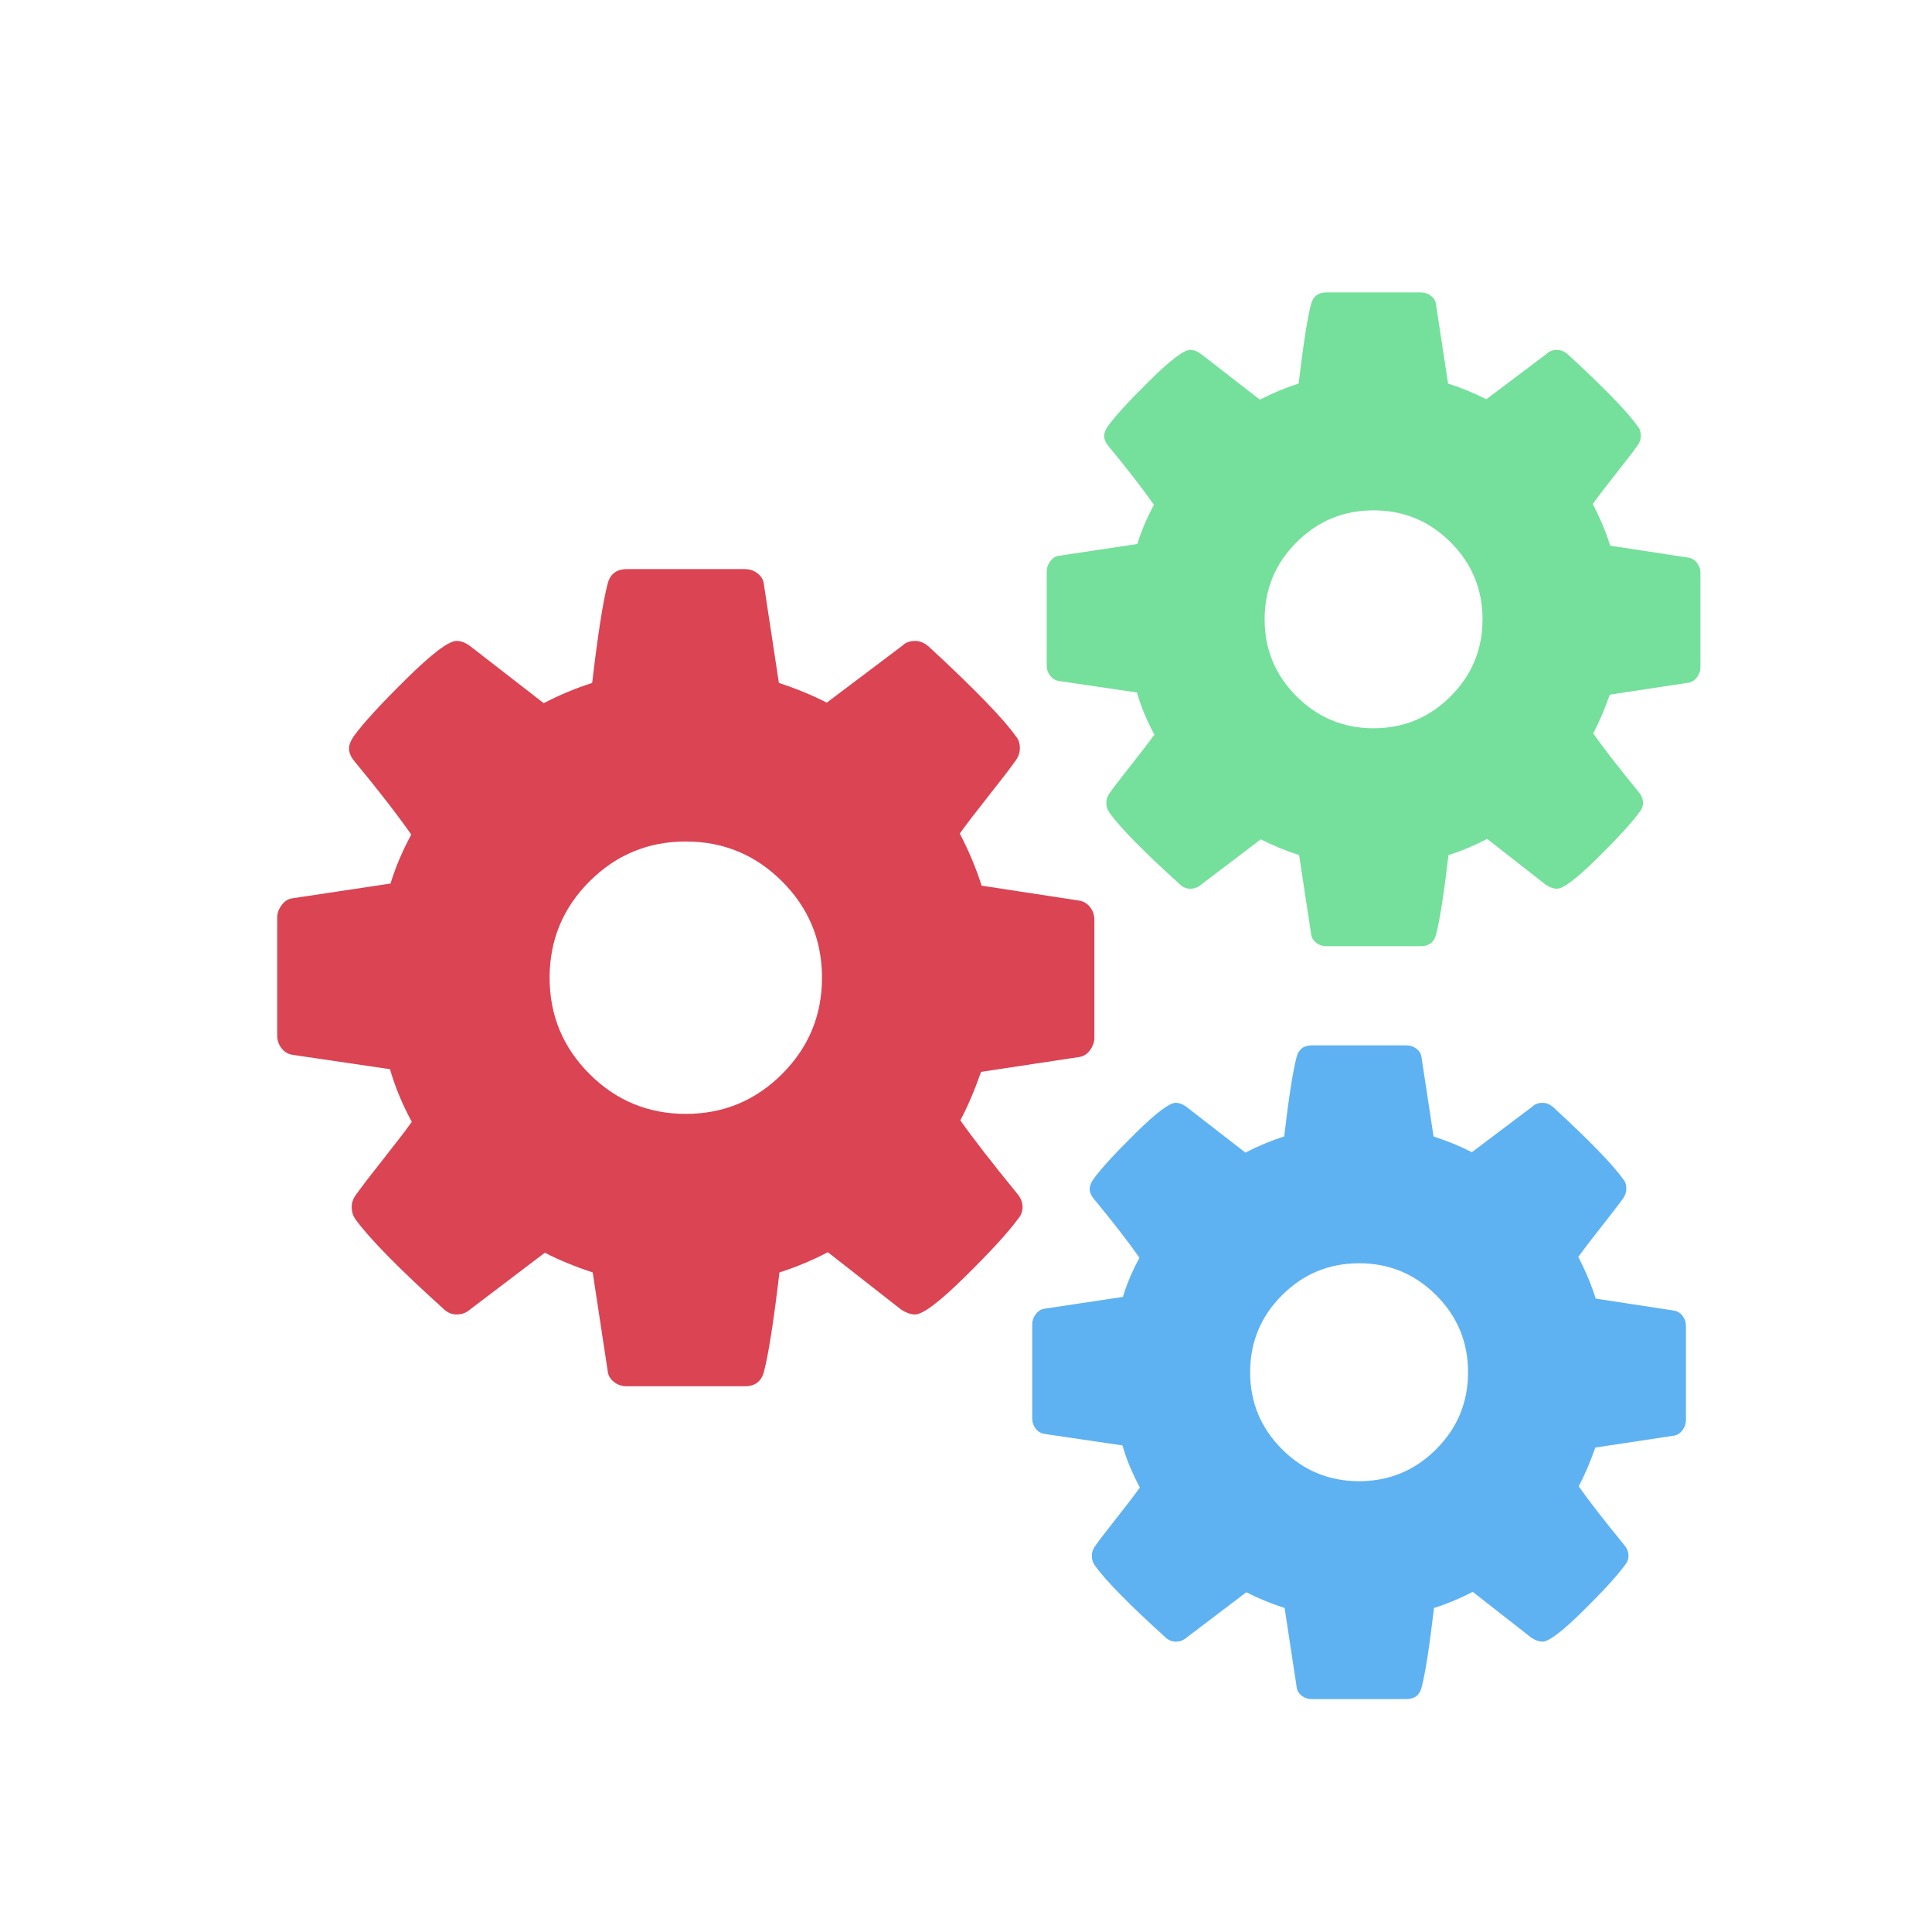 <svg xmlns="http://www.w3.org/2000/svg" xmlns:svg="http://www.w3.org/2000/svg" id="svg4355" width="22" height="22" version="1.1"><defs id="defs4357"><clipPath id="clipPath4160" clipPathUnits="userSpaceOnUse"><rect id="rect4162" width="1" height="1" x="7" y="1023.362" fill="#f2f2f2" fill-opacity="1" stroke="none" stroke-opacity="1" opacity="1"/></clipPath><clipPath id="clipPath4160-6" clipPathUnits="userSpaceOnUse"><rect id="rect4162-0" width="1" height="1" x="7" y="1023.362" fill="#f2f2f2" fill-opacity="1" stroke="none" stroke-opacity="1" opacity="1"/></clipPath><clipPath id="clipPath4160-7" clipPathUnits="userSpaceOnUse"><rect id="rect4162-08" width="1" height="1" x="7" y="1023.362" fill="#f2f2f2" fill-opacity="1" stroke="none" stroke-opacity="1" opacity="1"/></clipPath><clipPath id="clipPath4160-4" clipPathUnits="userSpaceOnUse"><rect id="rect4162-9" width="1" height="1" x="7" y="1023.362" fill="#f2f2f2" fill-opacity="1" stroke="none" stroke-opacity="1" opacity="1"/></clipPath><clipPath id="clipPath4160-3" clipPathUnits="userSpaceOnUse"><rect id="rect4162-0-2" width="1" height="1" x="7" y="1023.362" fill="#f2f2f2" fill-opacity="1" stroke="none" stroke-opacity="1" opacity="1"/></clipPath><clipPath id="clipPath4160-9" clipPathUnits="userSpaceOnUse"><rect id="rect4162-4" width="1" height="1" x="7" y="1023.362" fill="#f2f2f2" fill-opacity="1" stroke="none" stroke-opacity="1" opacity="1"/></clipPath><clipPath id="clipPath4160-4-2" clipPathUnits="userSpaceOnUse"><rect id="rect4162-9-4" width="1" height="1" x="7" y="1023.362" fill="#f2f2f2" fill-opacity="1" stroke="none" stroke-opacity="1" opacity="1"/></clipPath><clipPath id="clipPath4160-3-3" clipPathUnits="userSpaceOnUse"><rect id="rect4162-0-1" width="1" height="1" x="7" y="1023.362" fill="#f2f2f2" fill-opacity="1" stroke="none" stroke-opacity="1" opacity="1"/></clipPath><clipPath id="clipPath4160-2" clipPathUnits="userSpaceOnUse"><rect id="rect4162-1" width="1" height="1" x="7" y="1023.362" fill="#f2f2f2" fill-opacity="1" stroke="none" stroke-opacity="1" opacity="1"/></clipPath><clipPath id="clipPath4160-4-27" clipPathUnits="userSpaceOnUse"><rect id="rect4162-9-9" width="1" height="1" x="7" y="1023.362" fill="#f2f2f2" fill-opacity="1" stroke="none" stroke-opacity="1" opacity="1"/></clipPath><clipPath id="clipPath4160-3-2" clipPathUnits="userSpaceOnUse"><rect id="rect4162-0-27" width="1" height="1" x="7" y="1023.362" fill="#f2f2f2" fill-opacity="1" stroke="none" stroke-opacity="1" opacity="1"/></clipPath><linearGradient id="linearGradient8467-5"><stop id="stop8469-7" offset="0" stop-color="#d8d8d8" stop-opacity="1"/><stop id="stop8471-0" offset="1" stop-color="#fff" stop-opacity="1"/></linearGradient></defs><g id="layer1" transform="translate(-544.571,-742.934)"><rect id="rect4035" width="0" height="11" x="507.103" y="747.554" fill="#4d4d4d" fill-opacity="1" stroke="none"/><rect id="rect4035-5" width="0" height="11" x="525.144" y="745.503" fill="#4d4d4d" fill-opacity="1" stroke="none"/><rect id="rect4035-8" width="0" height="11" x="507.103" y="747.554" fill="#4d4d4d" fill-opacity="1" stroke="none"/><rect id="rect4035-59" width="0" height="11" x="507.103" y="747.554" fill="#4d4d4d" fill-opacity="1" stroke="none"/><rect id="rect4035-6" width="0" height="11" x="499.795" y="742.719" fill="#4d4d4d" fill-opacity="1" stroke="none"/><rect id="rect4035-5-1" width="0" height="11" x="517.836" y="740.668" fill="#4d4d4d" fill-opacity="1" stroke="none"/><rect id="rect4035-8-3" width="0" height="11" x="499.795" y="742.719" fill="#4d4d4d" fill-opacity="1" stroke="none"/><rect id="rect4035-59-4" width="0" height="11" x="499.795" y="742.719" fill="#4d4d4d" fill-opacity="1" stroke="none"/><rect id="rect4035-1" width="0" height="11" x="505.81" y="746.936" fill="#4d4d4d" fill-opacity="1" stroke="none"/><rect id="rect4035-5-0" width="0" height="11" x="523.851" y="744.884" fill="#4d4d4d" fill-opacity="1" stroke="none"/><rect id="rect4035-8-1" width="0" height="11" x="505.81" y="746.936" fill="#4d4d4d" fill-opacity="1" stroke="none"/><rect id="rect4035-59-1" width="0" height="11" x="505.81" y="746.936" fill="#4d4d4d" fill-opacity="1" stroke="none"/><rect id="rect4035-7" width="0" height="11" x="507.103" y="747.554" fill="#4d4d4d" fill-opacity="1" stroke="none"/><rect id="rect4035-5-7" width="0" height="11" x="525.144" y="745.503" fill="#4d4d4d" fill-opacity="1" stroke="none"/><rect id="rect4035-8-16" width="0" height="11" x="507.103" y="747.554" fill="#4d4d4d" fill-opacity="1" stroke="none"/><rect id="rect4035-59-18" width="0" height="11" x="507.103" y="747.554" fill="#4d4d4d" fill-opacity="1" stroke="none"/><rect id="rect4035-6-5" width="0" height="11" x="499.795" y="742.719" fill="#4d4d4d" fill-opacity="1" stroke="none"/><rect id="rect4035-5-1-8" width="0" height="11" x="517.836" y="740.668" fill="#4d4d4d" fill-opacity="1" stroke="none"/><rect id="rect4035-8-3-8" width="0" height="11" x="499.795" y="742.719" fill="#4d4d4d" fill-opacity="1" stroke="none"/><rect id="rect4035-59-4-7" width="0" height="11" x="499.795" y="742.719" fill="#4d4d4d" fill-opacity="1" stroke="none"/><rect id="rect4035-1-7" width="0" height="11" x="505.81" y="746.936" fill="#4d4d4d" fill-opacity="1" stroke="none"/><rect id="rect4035-5-0-8" width="0" height="11" x="523.851" y="744.884" fill="#4d4d4d" fill-opacity="1" stroke="none"/><rect id="rect4035-8-1-0" width="0" height="11" x="505.81" y="746.936" fill="#4d4d4d" fill-opacity="1" stroke="none"/><rect id="rect4035-59-1-3" width="0" height="11" x="505.81" y="746.936" fill="#4d4d4d" fill-opacity="1" stroke="none"/><rect id="rect4035-0" width="0" height="11" x="504.571" y="750.934" fill="#4d4d4d" fill-opacity="1" stroke="none"/><rect id="rect4035-5-5" width="0" height="11" x="522.612" y="748.882" fill="#4d4d4d" fill-opacity="1" stroke="none"/><rect id="rect4035-8-6" width="0" height="11" x="504.571" y="750.934" fill="#4d4d4d" fill-opacity="1" stroke="none"/><rect id="rect4035-59-11" width="0" height="11" x="504.571" y="750.934" fill="#4d4d4d" fill-opacity="1" stroke="none"/><rect id="rect4035-9" width="0" height="11" x="488.583" y="747.3" fill="#4d4d4d" fill-opacity="1" stroke="none"/><rect id="rect4035-5-8" width="0" height="11" x="506.624" y="745.248" fill="#4d4d4d" fill-opacity="1" stroke="none"/><rect id="rect4035-8-0" width="0" height="11" x="488.583" y="747.3" fill="#4d4d4d" fill-opacity="1" stroke="none"/><rect id="rect4035-59-1-8" width="0" height="11" x="488.583" y="747.3" fill="#4d4d4d" fill-opacity="1" stroke="none"/><rect id="rect4035-3" width="0" height="11" x="507.103" y="747.554" fill="#4d4d4d" fill-opacity="1" stroke="none"/><rect id="rect4035-5-2" width="0" height="11" x="525.144" y="745.503" fill="#4d4d4d" fill-opacity="1" stroke="none"/><rect id="rect4035-8-7" width="0" height="11" x="507.103" y="747.554" fill="#4d4d4d" fill-opacity="1" stroke="none"/><rect id="rect4035-59-43" width="0" height="11" x="507.103" y="747.554" fill="#4d4d4d" fill-opacity="1" stroke="none"/><rect id="rect4035-6-2" width="0" height="11" x="499.795" y="742.719" fill="#4d4d4d" fill-opacity="1" stroke="none"/><rect id="rect4035-5-1-6" width="0" height="11" x="517.836" y="740.668" fill="#4d4d4d" fill-opacity="1" stroke="none"/><rect id="rect4035-8-3-4" width="0" height="11" x="499.795" y="742.719" fill="#4d4d4d" fill-opacity="1" stroke="none"/><rect id="rect4035-59-4-8" width="0" height="11" x="499.795" y="742.719" fill="#4d4d4d" fill-opacity="1" stroke="none"/><rect id="rect4035-1-8" width="0" height="11" x="505.81" y="746.936" fill="#4d4d4d" fill-opacity="1" stroke="none"/><rect id="rect4035-5-0-0" width="0" height="11" x="523.851" y="744.884" fill="#4d4d4d" fill-opacity="1" stroke="none"/><rect id="rect4035-8-1-3" width="0" height="11" x="505.81" y="746.936" fill="#4d4d4d" fill-opacity="1" stroke="none"/><rect id="rect4035-59-1-1" width="0" height="11" x="505.81" y="746.936" fill="#4d4d4d" fill-opacity="1" stroke="none"/><g id="g4600" transform="matrix(0.929,0,0,0.929,40.222,52.389)"><g id="layer1-84" fill="#da4453" fill-opacity="1" transform="matrix(0.625,0,0,0.625,203.98,283.98)"><rect id="rect4035-34" width="0" height="11" x="507.154" y="747.554" fill="#da4453" fill-opacity="1" stroke="none"/><rect id="rect4035-5-3" width="0" height="11" x="525.195" y="745.503" fill="#da4453" fill-opacity="1" stroke="none"/><rect id="rect4035-8-19" width="0" height="11" x="507.154" y="747.554" fill="#da4453" fill-opacity="1" stroke="none"/><rect id="rect4035-59-2" width="0" height="11" x="507.154" y="747.554" fill="#da4453" fill-opacity="1" stroke="none"/><rect id="rect4035-6-1" width="0" height="11" x="499.846" y="742.719" fill="#da4453" fill-opacity="1" stroke="none"/><rect id="rect4035-5-1-9" width="0" height="11" x="517.887" y="740.668" fill="#da4453" fill-opacity="1" stroke="none"/><rect id="rect4035-8-3-7" width="0" height="11" x="499.846" y="742.719" fill="#da4453" fill-opacity="1" stroke="none"/><rect id="rect4035-59-4-6" width="0" height="11" x="499.846" y="742.719" fill="#da4453" fill-opacity="1" stroke="none"/><rect id="rect4035-1-85" width="0" height="11" x="505.861" y="746.936" fill="#da4453" fill-opacity="1" stroke="none"/><rect id="rect4035-5-0-85" width="0" height="11" x="523.902" y="744.884" fill="#da4453" fill-opacity="1" stroke="none"/><rect id="rect4035-8-1-35" width="0" height="11" x="505.861" y="746.936" fill="#da4453" fill-opacity="1" stroke="none"/><rect id="rect4035-59-1-4" width="0" height="11" x="505.861" y="746.936" fill="#da4453" fill-opacity="1" stroke="none"/><rect id="rect4035-7-0" width="0" height="11" x="507.154" y="747.554" fill="#da4453" fill-opacity="1" stroke="none"/><rect id="rect4035-5-7-1" width="0" height="11" x="525.195" y="745.503" fill="#da4453" fill-opacity="1" stroke="none"/><rect id="rect4035-8-16-6" width="0" height="11" x="507.154" y="747.554" fill="#da4453" fill-opacity="1" stroke="none"/><rect id="rect4035-59-18-5" width="0" height="11" x="507.154" y="747.554" fill="#da4453" fill-opacity="1" stroke="none"/><rect id="rect4035-6-5-8" width="0" height="11" x="499.846" y="742.719" fill="#da4453" fill-opacity="1" stroke="none"/><rect id="rect4035-5-1-8-9" width="0" height="11" x="517.887" y="740.668" fill="#da4453" fill-opacity="1" stroke="none"/><rect id="rect4035-8-3-8-3" width="0" height="11" x="499.846" y="742.719" fill="#da4453" fill-opacity="1" stroke="none"/><rect id="rect4035-59-4-7-3" width="0" height="11" x="499.846" y="742.719" fill="#da4453" fill-opacity="1" stroke="none"/><rect id="rect4035-1-7-7" width="0" height="11" x="505.861" y="746.936" fill="#da4453" fill-opacity="1" stroke="none"/><rect id="rect4035-5-0-8-3" width="0" height="11" x="523.902" y="744.884" fill="#da4453" fill-opacity="1" stroke="none"/><rect id="rect4035-8-1-0-8" width="0" height="11" x="505.861" y="746.936" fill="#da4453" fill-opacity="1" stroke="none"/><rect id="rect4035-59-1-3-2" width="0" height="11" x="505.861" y="746.936" fill="#da4453" fill-opacity="1" stroke="none"/><rect id="rect4035-0-3" width="0" height="11" x="504.622" y="750.934" fill="#da4453" fill-opacity="1" stroke="none"/><rect id="rect4035-5-5-5" width="0" height="11" x="522.663" y="748.882" fill="#da4453" fill-opacity="1" stroke="none"/><rect id="rect4035-8-6-7" width="0" height="11" x="504.622" y="750.934" fill="#da4453" fill-opacity="1" stroke="none"/><rect id="rect4035-59-11-7" width="0" height="11" x="504.622" y="750.934" fill="#da4453" fill-opacity="1" stroke="none"/><rect id="rect4035-9-0" width="0" height="11" x="488.634" y="747.3" fill="#da4453" fill-opacity="1" stroke="none"/><rect id="rect4035-5-8-9" width="0" height="11" x="506.675" y="745.248" fill="#da4453" fill-opacity="1" stroke="none"/><rect id="rect4035-8-0-6" width="0" height="11" x="488.634" y="747.3" fill="#da4453" fill-opacity="1" stroke="none"/><rect id="rect4035-59-1-8-2" width="0" height="11" x="488.634" y="747.3" fill="#da4453" fill-opacity="1" stroke="none"/><rect id="rect4035-3-2" width="0" height="11" x="507.154" y="747.554" fill="#da4453" fill-opacity="1" stroke="none"/><rect id="rect4035-5-2-7" width="0" height="11" x="525.195" y="745.503" fill="#da4453" fill-opacity="1" stroke="none"/><rect id="rect4035-8-7-1" width="0" height="11" x="507.154" y="747.554" fill="#da4453" fill-opacity="1" stroke="none"/><rect id="rect4035-59-43-8" width="0" height="11" x="507.154" y="747.554" fill="#da4453" fill-opacity="1" stroke="none"/><rect id="rect4035-6-2-5" width="0" height="11" x="499.846" y="742.719" fill="#da4453" fill-opacity="1" stroke="none"/><rect id="rect4035-5-1-6-8" width="0" height="11" x="517.887" y="740.668" fill="#da4453" fill-opacity="1" stroke="none"/><rect id="rect4035-8-3-4-7" width="0" height="11" x="499.846" y="742.719" fill="#da4453" fill-opacity="1" stroke="none"/><rect id="rect4035-59-4-8-1" width="0" height="11" x="499.846" y="742.719" fill="#da4453" fill-opacity="1" stroke="none"/><rect id="rect4035-1-8-2" width="0" height="11" x="505.861" y="746.936" fill="#da4453" fill-opacity="1" stroke="none"/><rect id="rect4035-5-0-0-2" width="0" height="11" x="523.902" y="744.884" fill="#da4453" fill-opacity="1" stroke="none"/><rect id="rect4035-8-1-3-7" width="0" height="11" x="505.861" y="746.936" fill="#da4453" fill-opacity="1" stroke="none"/><rect id="rect4035-59-1-1-2" width="0" height="11" x="505.861" y="746.936" fill="#da4453" fill-opacity="1" stroke="none"/><g id="layer1-6" fill="#da4453" fill-opacity="1" transform="translate(217.571,209.571)"><g id="layer1-3" fill="#da4453" fill-opacity="1" transform="matrix(0.667,0,0,0.667,70.952,189.83)"><g id="layer1-8" fill="#da4453" fill-opacity="1" transform="matrix(1.536,0,0,1.536,383.738,-1067.938)"><g id="cog2" fill="#da4453" fill-opacity="1" transform="matrix(0.125,0,0,0.125,3.093,1033.629)"><path id="path4463" fill="#da4453" fill-opacity="1" d="m 124.918,52.205 c -0.436,-0.571 -1.005,-0.911 -1.711,-1.019 l -14.909,-2.281 c -0.815,-2.607 -1.929,-5.268 -3.341,-7.984 0.977,-1.358 2.443,-3.272 4.398,-5.744 1.955,-2.472 3.34,-4.277 4.155,-5.418 0.435,-0.598 0.651,-1.222 0.651,-1.874 0,-0.76 -0.189,-1.357 -0.57,-1.792 -1.955,-2.771 -6.436,-7.387 -13.443,-13.851 -0.65,-0.543 -1.33,-0.814 -2.035,-0.814 -0.815,0 -1.467,0.244 -1.956,0.732 L 84.589,20.878 C 82.361,19.737 79.917,18.732 77.256,17.863 L 74.975,2.873 C 74.921,2.167 74.608,1.583 74.038,1.121 73.467,0.659 72.803,0.429 72.041,0.429 l -18.086,0 c -1.575,0 -2.553,0.76 -2.933,2.281 -0.706,2.715 -1.494,7.766 -2.363,15.153 -2.553,0.816 -5.024,1.848 -7.414,3.097 L 30.002,12.242 c -0.706,-0.543 -1.412,-0.814 -2.118,-0.814 -1.195,0 -3.761,1.941 -7.699,5.825 -3.938,3.884 -6.612,6.803 -8.025,8.758 -0.489,0.706 -0.733,1.331 -0.733,1.874 0,0.652 0.271,1.304 0.814,1.955 3.639,4.4 6.545,8.147 8.718,11.244 -1.358,2.498 -2.417,4.997 -3.177,7.495 L 2.628,50.86 C 2.031,50.969 1.515,51.322 1.08,51.92 0.645,52.517 0.428,53.142 0.428,53.793 l 0,18.087 c 0,0.707 0.217,1.344 0.652,1.914 0.435,0.571 1.005,0.912 1.711,1.02 l 14.91,2.2 c 0.76,2.661 1.873,5.349 3.34,8.064 -0.977,1.358 -2.444,3.272 -4.399,5.744 -1.955,2.472 -3.341,4.277 -4.155,5.418 -0.435,0.599 -0.652,1.222 -0.652,1.874 0,0.706 0.19,1.33 0.57,1.873 2.118,2.934 6.599,7.497 13.443,13.688 0.598,0.598 1.277,0.896 2.037,0.896 0.815,0 1.494,-0.244 2.037,-0.732 L 41.41,105.12 c 2.228,1.141 4.672,2.146 7.333,3.016 l 2.281,14.99 c 0.055,0.706 0.367,1.29 0.937,1.752 0.57,0.463 1.236,0.692 1.996,0.692 l 18.087,0 c 1.577,0 2.554,-0.76 2.935,-2.281 0.705,-2.716 1.492,-7.766 2.361,-15.153 2.553,-0.815 5.025,-1.848 7.414,-3.097 l 11.244,8.8 c 0.76,0.488 1.467,0.732 2.118,0.732 1.194,0 3.747,-1.927 7.657,-5.784 3.912,-3.856 6.6,-6.79 8.065,-8.8 0.489,-0.543 0.734,-1.167 0.734,-1.873 0,-0.706 -0.271,-1.387 -0.815,-2.037 -3.91,-4.78 -6.816,-8.527 -8.718,-11.243 1.086,-2.01 2.146,-4.481 3.178,-7.414 l 15.072,-2.28 c 0.651,-0.109 1.196,-0.463 1.63,-1.061 0.434,-0.598 0.65,-1.223 0.65,-1.874 l 0,-18.086 c 10e-4,-0.706 -0.215,-1.343 -0.651,-1.914 l 0,0 z M 77.747,77.746 C 73.674,81.82 68.758,83.857 63,83.857 57.242,83.857 52.327,81.82 48.253,77.746 44.18,73.673 42.143,68.758 42.143,63 c 0,-5.758 2.036,-10.673 6.11,-14.747 4.074,-4.073 8.99,-6.11 14.747,-6.11 5.758,0 10.674,2.037 14.747,6.11 4.073,4.074 6.11,8.989 6.11,14.747 0,5.758 -2.037,10.673 -6.11,14.746 l 0,0 z"/></g></g></g></g></g><g id="layer1-84-6" transform="matrix(0.5,0,0,0.5,281.697,383.081)"><rect id="rect4035-34-5" width="0" height="11" x="507.154" y="747.554" fill="#4d4d4d" fill-opacity="1" stroke="none"/><rect id="rect4035-5-3-7" width="0" height="11" x="525.195" y="745.503" fill="#4d4d4d" fill-opacity="1" stroke="none"/><rect id="rect4035-8-19-6" width="0" height="11" x="507.154" y="747.554" fill="#4d4d4d" fill-opacity="1" stroke="none"/><rect id="rect4035-59-2-4" width="0" height="11" x="507.154" y="747.554" fill="#4d4d4d" fill-opacity="1" stroke="none"/><rect id="rect4035-6-1-2" width="0" height="11" x="499.846" y="742.719" fill="#4d4d4d" fill-opacity="1" stroke="none"/><rect id="rect4035-5-1-9-9" width="0" height="11" x="517.887" y="740.668" fill="#4d4d4d" fill-opacity="1" stroke="none"/><rect id="rect4035-8-3-7-4" width="0" height="11" x="499.846" y="742.719" fill="#4d4d4d" fill-opacity="1" stroke="none"/><rect id="rect4035-59-4-6-7" width="0" height="11" x="499.846" y="742.719" fill="#4d4d4d" fill-opacity="1" stroke="none"/><rect id="rect4035-1-85-0" width="0" height="11" x="505.861" y="746.936" fill="#4d4d4d" fill-opacity="1" stroke="none"/><rect id="rect4035-5-0-85-6" width="0" height="11" x="523.902" y="744.884" fill="#4d4d4d" fill-opacity="1" stroke="none"/><rect id="rect4035-8-1-35-0" width="0" height="11" x="505.861" y="746.936" fill="#4d4d4d" fill-opacity="1" stroke="none"/><rect id="rect4035-59-1-4-5" width="0" height="11" x="505.861" y="746.936" fill="#4d4d4d" fill-opacity="1" stroke="none"/><rect id="rect4035-7-0-6" width="0" height="11" x="507.154" y="747.554" fill="#4d4d4d" fill-opacity="1" stroke="none"/><rect id="rect4035-5-7-1-7" width="0" height="11" x="525.195" y="745.503" fill="#4d4d4d" fill-opacity="1" stroke="none"/><rect id="rect4035-8-16-6-7" width="0" height="11" x="507.154" y="747.554" fill="#4d4d4d" fill-opacity="1" stroke="none"/><rect id="rect4035-59-18-5-7" width="0" height="11" x="507.154" y="747.554" fill="#4d4d4d" fill-opacity="1" stroke="none"/><rect id="rect4035-6-5-8-5" width="0" height="11" x="499.846" y="742.719" fill="#4d4d4d" fill-opacity="1" stroke="none"/><rect id="rect4035-5-1-8-9-9" width="0" height="11" x="517.887" y="740.668" fill="#4d4d4d" fill-opacity="1" stroke="none"/><rect id="rect4035-8-3-8-3-9" width="0" height="11" x="499.846" y="742.719" fill="#4d4d4d" fill-opacity="1" stroke="none"/><rect id="rect4035-59-4-7-3-3" width="0" height="11" x="499.846" y="742.719" fill="#4d4d4d" fill-opacity="1" stroke="none"/><rect id="rect4035-1-7-7-2" width="0" height="11" x="505.861" y="746.936" fill="#4d4d4d" fill-opacity="1" stroke="none"/><rect id="rect4035-5-0-8-3-8" width="0" height="11" x="523.902" y="744.884" fill="#4d4d4d" fill-opacity="1" stroke="none"/><rect id="rect4035-8-1-0-8-8" width="0" height="11" x="505.861" y="746.936" fill="#4d4d4d" fill-opacity="1" stroke="none"/><rect id="rect4035-59-1-3-2-0" width="0" height="11" x="505.861" y="746.936" fill="#4d4d4d" fill-opacity="1" stroke="none"/><rect id="rect4035-0-3-7" width="0" height="11" x="504.622" y="750.934" fill="#4d4d4d" fill-opacity="1" stroke="none"/><rect id="rect4035-5-5-5-1" width="0" height="11" x="522.663" y="748.882" fill="#4d4d4d" fill-opacity="1" stroke="none"/><rect id="rect4035-8-6-7-2" width="0" height="11" x="504.622" y="750.934" fill="#4d4d4d" fill-opacity="1" stroke="none"/><rect id="rect4035-59-11-7-1" width="0" height="11" x="504.622" y="750.934" fill="#4d4d4d" fill-opacity="1" stroke="none"/><rect id="rect4035-9-0-8" width="0" height="11" x="488.634" y="747.3" fill="#4d4d4d" fill-opacity="1" stroke="none"/><rect id="rect4035-5-8-9-6" width="0" height="11" x="506.675" y="745.248" fill="#4d4d4d" fill-opacity="1" stroke="none"/><rect id="rect4035-8-0-6-9" width="0" height="11" x="488.634" y="747.3" fill="#4d4d4d" fill-opacity="1" stroke="none"/><rect id="rect4035-59-1-8-2-5" width="0" height="11" x="488.634" y="747.3" fill="#4d4d4d" fill-opacity="1" stroke="none"/><rect id="rect4035-3-2-3" width="0" height="11" x="507.154" y="747.554" fill="#4d4d4d" fill-opacity="1" stroke="none"/><rect id="rect4035-5-2-7-6" width="0" height="11" x="525.195" y="745.503" fill="#4d4d4d" fill-opacity="1" stroke="none"/><rect id="rect4035-8-7-1-2" width="0" height="11" x="507.154" y="747.554" fill="#4d4d4d" fill-opacity="1" stroke="none"/><rect id="rect4035-59-43-8-8" width="0" height="11" x="507.154" y="747.554" fill="#4d4d4d" fill-opacity="1" stroke="none"/><rect id="rect4035-6-2-5-7" width="0" height="11" x="499.846" y="742.719" fill="#4d4d4d" fill-opacity="1" stroke="none"/><rect id="rect4035-5-1-6-8-6" width="0" height="11" x="517.887" y="740.668" fill="#4d4d4d" fill-opacity="1" stroke="none"/><rect id="rect4035-8-3-4-7-5" width="0" height="11" x="499.846" y="742.719" fill="#4d4d4d" fill-opacity="1" stroke="none"/><rect id="rect4035-59-4-8-1-7" width="0" height="11" x="499.846" y="742.719" fill="#4d4d4d" fill-opacity="1" stroke="none"/><rect id="rect4035-1-8-2-2" width="0" height="11" x="505.861" y="746.936" fill="#4d4d4d" fill-opacity="1" stroke="none"/><rect id="rect4035-5-0-0-2-6" width="0" height="11" x="523.902" y="744.884" fill="#4d4d4d" fill-opacity="1" stroke="none"/><rect id="rect4035-8-1-3-7-4" width="0" height="11" x="505.861" y="746.936" fill="#4d4d4d" fill-opacity="1" stroke="none"/><rect id="rect4035-59-1-1-2-0" width="0" height="11" x="505.861" y="746.936" fill="#4d4d4d" fill-opacity="1" stroke="none"/><g id="layer1-6-5" transform="translate(217.571,209.571)"><g id="layer1-3-3" fill="#5fb2f1" fill-opacity="1" transform="matrix(0.667,0,0,0.667,70.952,189.83)"><g id="layer1-8-7" fill="#5fb2f1" fill-opacity="1" transform="matrix(1.536,0,0,1.536,383.738,-1067.938)"><g id="cog2-1" fill="#5fb2f1" fill-opacity="1" transform="matrix(0.125,0,0,0.125,3.093,1033.629)"><path id="path4463-2" fill="#5fb2f1" fill-opacity="1" d="m 124.918,52.205 c -0.436,-0.571 -1.005,-0.911 -1.711,-1.019 l -14.909,-2.281 c -0.815,-2.607 -1.929,-5.268 -3.341,-7.984 0.977,-1.358 2.443,-3.272 4.398,-5.744 1.955,-2.472 3.34,-4.277 4.155,-5.418 0.435,-0.598 0.651,-1.222 0.651,-1.874 0,-0.76 -0.189,-1.357 -0.57,-1.792 -1.955,-2.771 -6.436,-7.387 -13.443,-13.851 -0.65,-0.543 -1.33,-0.814 -2.035,-0.814 -0.815,0 -1.467,0.244 -1.956,0.732 L 84.589,20.878 C 82.361,19.737 79.917,18.732 77.256,17.863 L 74.975,2.873 C 74.921,2.167 74.608,1.583 74.038,1.121 73.467,0.659 72.803,0.429 72.041,0.429 l -18.086,0 c -1.575,0 -2.553,0.76 -2.933,2.281 -0.706,2.715 -1.494,7.766 -2.363,15.153 -2.553,0.816 -5.024,1.848 -7.414,3.097 L 30.002,12.242 c -0.706,-0.543 -1.412,-0.814 -2.118,-0.814 -1.195,0 -3.761,1.941 -7.699,5.825 -3.938,3.884 -6.612,6.803 -8.025,8.758 -0.489,0.706 -0.733,1.331 -0.733,1.874 0,0.652 0.271,1.304 0.814,1.955 3.639,4.4 6.545,8.147 8.718,11.244 -1.358,2.498 -2.417,4.997 -3.177,7.495 L 2.628,50.86 C 2.031,50.969 1.515,51.322 1.08,51.92 0.645,52.517 0.428,53.142 0.428,53.793 l 0,18.087 c 0,0.707 0.217,1.344 0.652,1.914 0.435,0.571 1.005,0.912 1.711,1.02 l 14.91,2.2 c 0.76,2.661 1.873,5.349 3.34,8.064 -0.977,1.358 -2.444,3.272 -4.399,5.744 -1.955,2.472 -3.341,4.277 -4.155,5.418 -0.435,0.599 -0.652,1.222 -0.652,1.874 0,0.706 0.19,1.33 0.57,1.873 2.118,2.934 6.599,7.497 13.443,13.688 0.598,0.598 1.277,0.896 2.037,0.896 0.815,0 1.494,-0.244 2.037,-0.732 L 41.41,105.12 c 2.228,1.141 4.672,2.146 7.333,3.016 l 2.281,14.99 c 0.055,0.706 0.367,1.29 0.937,1.752 0.57,0.463 1.236,0.692 1.996,0.692 l 18.087,0 c 1.577,0 2.554,-0.76 2.935,-2.281 0.705,-2.716 1.492,-7.766 2.361,-15.153 2.553,-0.815 5.025,-1.848 7.414,-3.097 l 11.244,8.8 c 0.76,0.488 1.467,0.732 2.118,0.732 1.194,0 3.747,-1.927 7.657,-5.784 3.912,-3.856 6.6,-6.79 8.065,-8.8 0.489,-0.543 0.734,-1.167 0.734,-1.873 0,-0.706 -0.271,-1.387 -0.815,-2.037 -3.91,-4.78 -6.816,-8.527 -8.718,-11.243 1.086,-2.01 2.146,-4.481 3.178,-7.414 l 15.072,-2.28 c 0.651,-0.109 1.196,-0.463 1.63,-1.061 0.434,-0.598 0.65,-1.223 0.65,-1.874 l 0,-18.086 c 10e-4,-0.706 -0.215,-1.343 -0.651,-1.914 l 0,0 z M 77.747,77.746 C 73.674,81.82 68.758,83.857 63,83.857 57.242,83.857 52.327,81.82 48.253,77.746 44.18,73.673 42.143,68.758 42.143,63 c 0,-5.758 2.036,-10.673 6.11,-14.747 4.074,-4.073 8.99,-6.11 14.747,-6.11 5.758,0 10.674,2.037 14.747,6.11 4.073,4.074 6.11,8.989 6.11,14.747 0,5.758 -2.037,10.673 -6.11,14.746 l 0,0 z"/></g></g></g></g><g id="layer1-6-5-2" fill="#74e09b" fill-opacity="1" transform="translate(217.926,191.113)"><g id="layer1-3-3-7" fill="#74e09b" fill-opacity="1" transform="matrix(0.667,0,0,0.667,70.952,189.83)"><g id="layer1-8-7-6" fill="#74e09b" fill-opacity="1" transform="matrix(1.536,0,0,1.536,383.738,-1067.938)"><g id="cog2-1-7" fill="#74e09b" fill-opacity="1" transform="matrix(0.125,0,0,0.125,3.093,1033.629)"><path id="path4463-2-9" fill="#74e09b" fill-opacity="1" d="m 124.918,52.205 c -0.436,-0.571 -1.005,-0.911 -1.711,-1.019 l -14.909,-2.281 c -0.815,-2.607 -1.929,-5.268 -3.341,-7.984 0.977,-1.358 2.443,-3.272 4.398,-5.744 1.955,-2.472 3.34,-4.277 4.155,-5.418 0.435,-0.598 0.651,-1.222 0.651,-1.874 0,-0.76 -0.189,-1.357 -0.57,-1.792 -1.955,-2.771 -6.436,-7.387 -13.443,-13.851 -0.65,-0.543 -1.33,-0.814 -2.035,-0.814 -0.815,0 -1.467,0.244 -1.956,0.732 L 84.589,20.878 C 82.361,19.737 79.917,18.732 77.256,17.863 L 74.975,2.873 C 74.921,2.167 74.608,1.583 74.038,1.121 73.467,0.659 72.803,0.429 72.041,0.429 l -18.086,0 c -1.575,0 -2.553,0.76 -2.933,2.281 -0.706,2.715 -1.494,7.766 -2.363,15.153 -2.553,0.816 -5.024,1.848 -7.414,3.097 L 30.002,12.242 c -0.706,-0.543 -1.412,-0.814 -2.118,-0.814 -1.195,0 -3.761,1.941 -7.699,5.825 -3.938,3.884 -6.612,6.803 -8.025,8.758 -0.489,0.706 -0.733,1.331 -0.733,1.874 0,0.652 0.271,1.304 0.814,1.955 3.639,4.4 6.545,8.147 8.718,11.244 -1.358,2.498 -2.417,4.997 -3.177,7.495 L 2.628,50.86 C 2.031,50.969 1.515,51.322 1.08,51.92 0.645,52.517 0.428,53.142 0.428,53.793 l 0,18.087 c 0,0.707 0.217,1.344 0.652,1.914 0.435,0.571 1.005,0.912 1.711,1.02 l 14.91,2.2 c 0.76,2.661 1.873,5.349 3.34,8.064 -0.977,1.358 -2.444,3.272 -4.399,5.744 -1.955,2.472 -3.341,4.277 -4.155,5.418 -0.435,0.599 -0.652,1.222 -0.652,1.874 0,0.706 0.19,1.33 0.57,1.873 2.118,2.934 6.599,7.497 13.443,13.688 0.598,0.598 1.277,0.896 2.037,0.896 0.815,0 1.494,-0.244 2.037,-0.732 L 41.41,105.12 c 2.228,1.141 4.672,2.146 7.333,3.016 l 2.281,14.99 c 0.055,0.706 0.367,1.29 0.937,1.752 0.57,0.463 1.236,0.692 1.996,0.692 l 18.087,0 c 1.577,0 2.554,-0.76 2.935,-2.281 0.705,-2.716 1.492,-7.766 2.361,-15.153 2.553,-0.815 5.025,-1.848 7.414,-3.097 l 11.244,8.8 c 0.76,0.488 1.467,0.732 2.118,0.732 1.194,0 3.747,-1.927 7.657,-5.784 3.912,-3.856 6.6,-6.79 8.065,-8.8 0.489,-0.543 0.734,-1.167 0.734,-1.873 0,-0.706 -0.271,-1.387 -0.815,-2.037 -3.91,-4.78 -6.816,-8.527 -8.718,-11.243 1.086,-2.01 2.146,-4.481 3.178,-7.414 l 15.072,-2.28 c 0.651,-0.109 1.196,-0.463 1.63,-1.061 0.434,-0.598 0.65,-1.223 0.65,-1.874 l 0,-18.086 c 10e-4,-0.706 -0.215,-1.343 -0.651,-1.914 l 0,0 z M 77.747,77.746 C 73.674,81.82 68.758,83.857 63,83.857 57.242,83.857 52.327,81.82 48.253,77.746 44.18,73.673 42.143,68.758 42.143,63 c 0,-5.758 2.036,-10.673 6.11,-14.747 4.074,-4.073 8.99,-6.11 14.747,-6.11 5.758,0 10.674,2.037 14.747,6.11 4.073,4.074 6.11,8.989 6.11,14.747 0,5.758 -2.037,10.673 -6.11,14.746 l 0,0 z"/></g></g></g></g></g></g></g></svg>